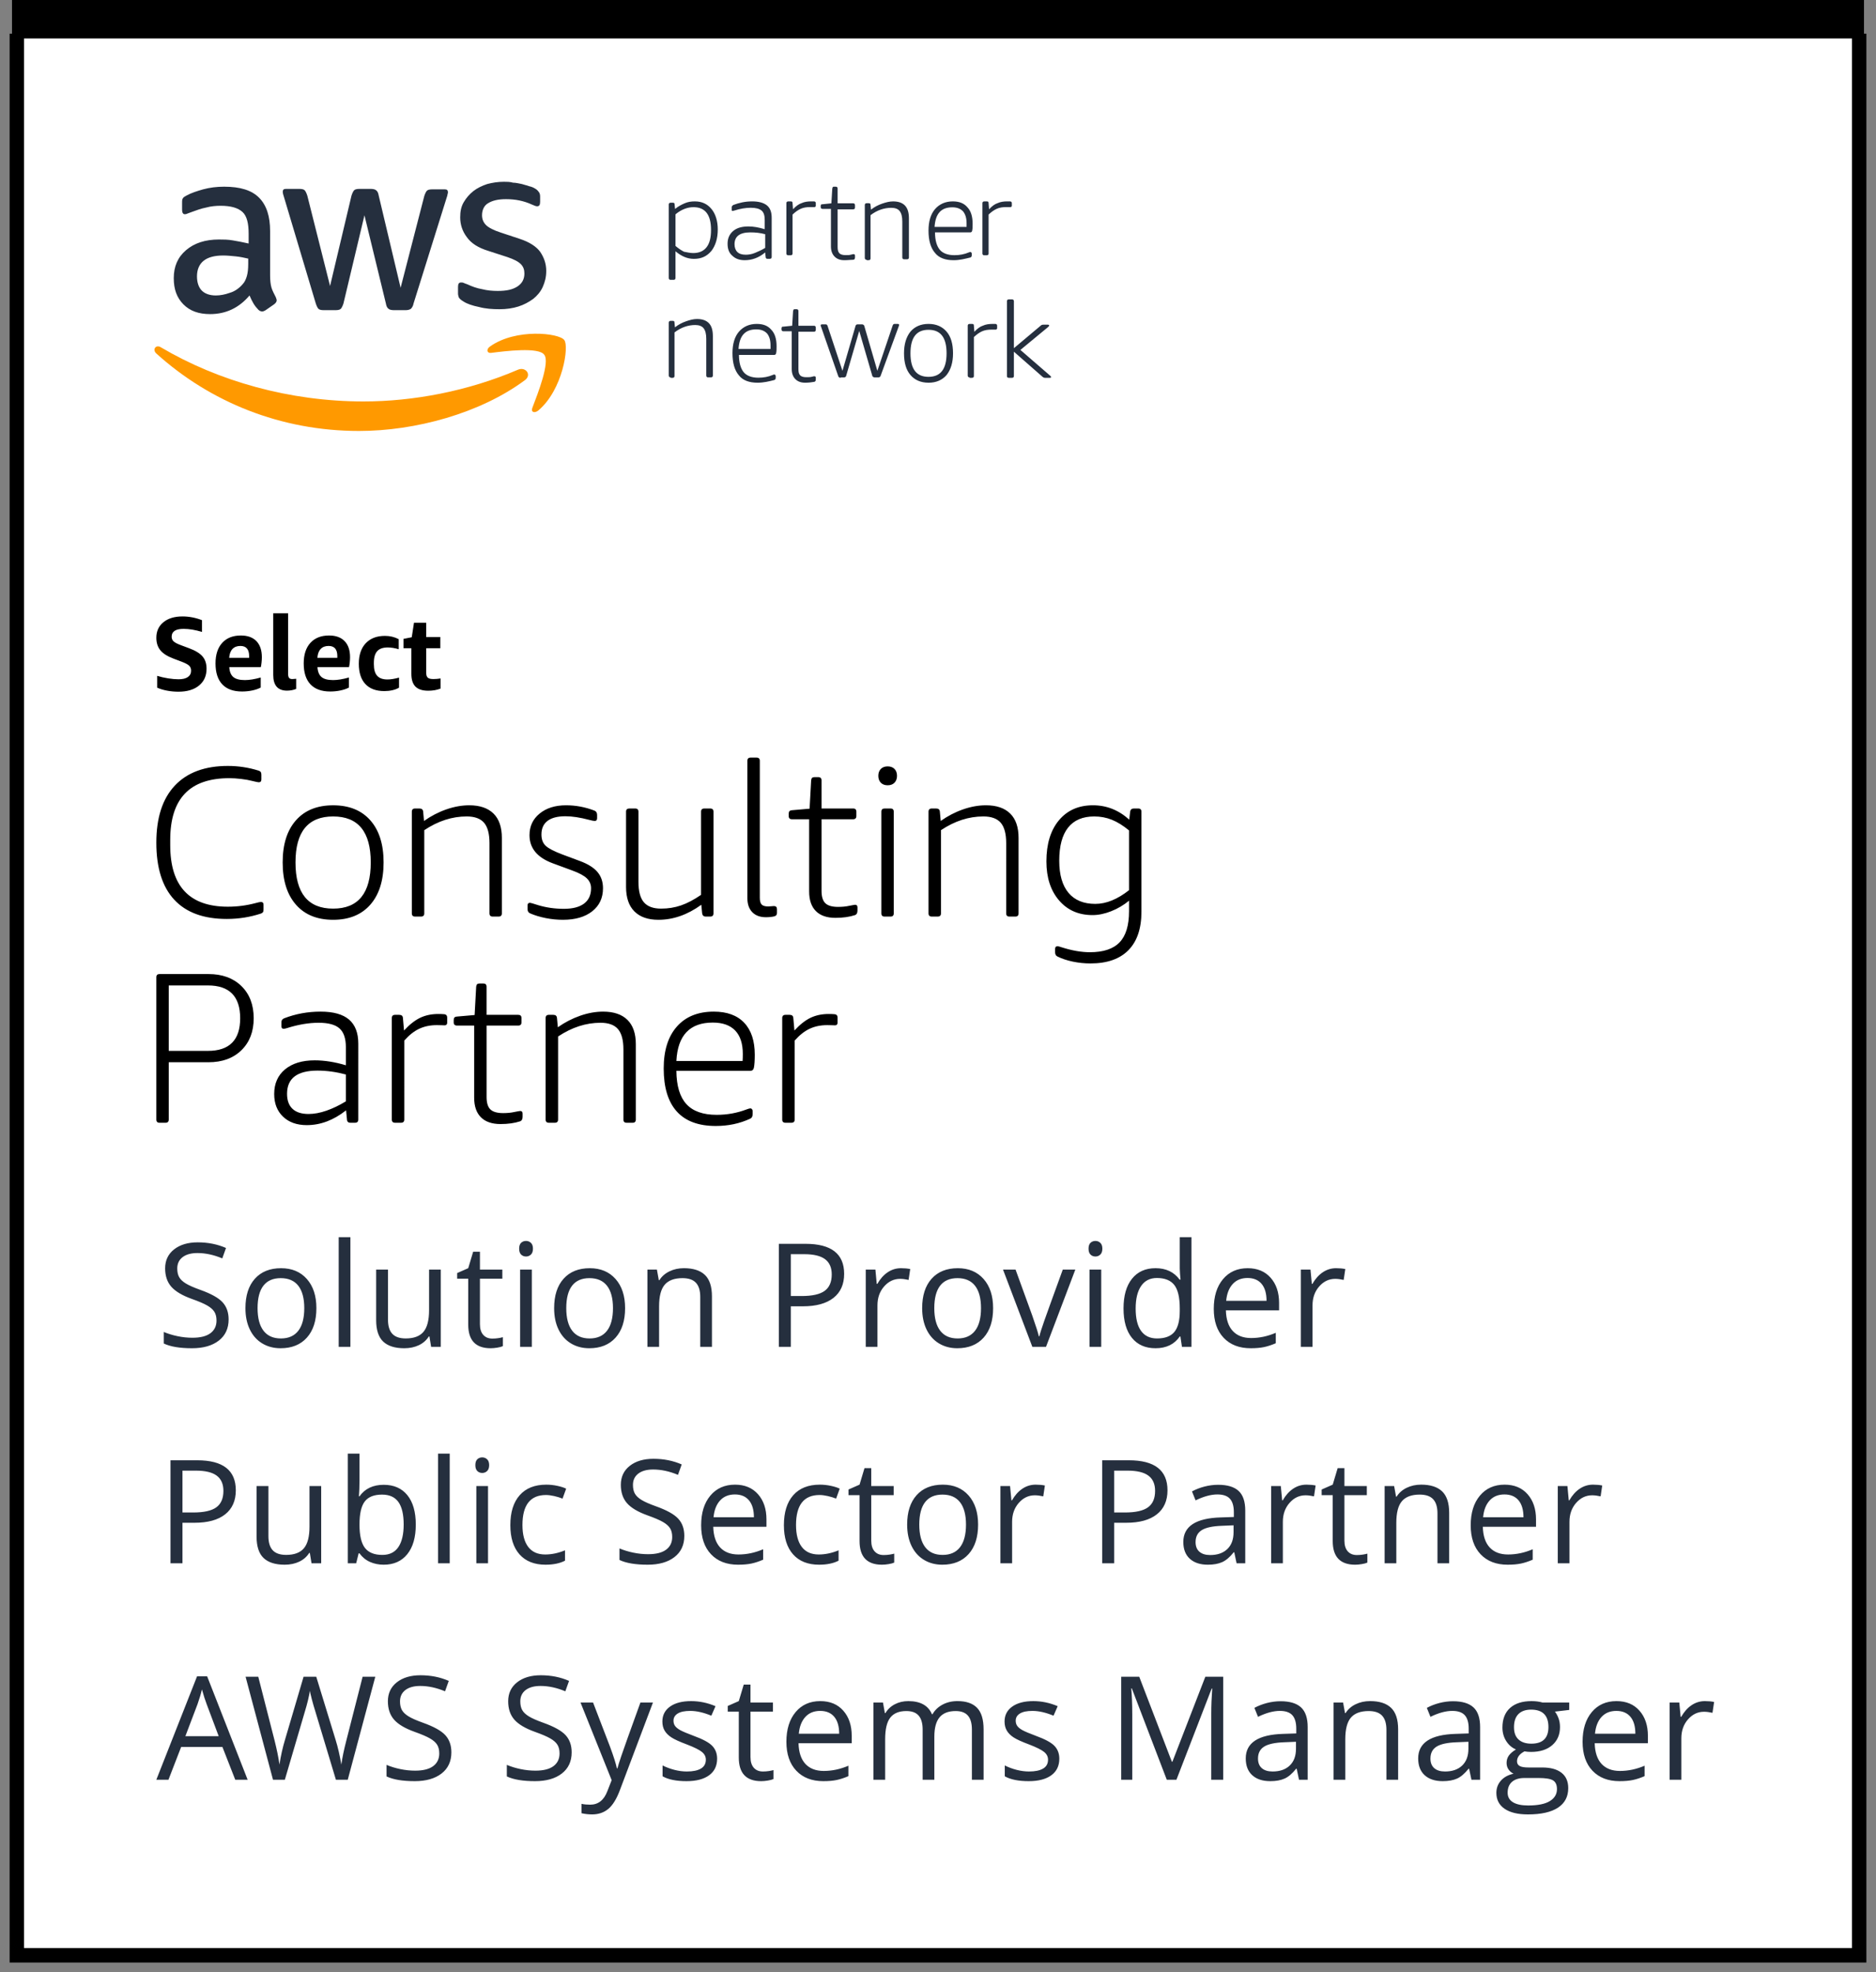 <svg xmlns="http://www.w3.org/2000/svg" width="156" height="164" viewBox="0 0 156 164">
    <rect x="0" y="0" width="156" height="164" fill="#808080" stroke="none"/>
    <g fill="none" fill-rule="evenodd">
        <g>
            <g>
                <g>
                    <path fill="#000" d="M0 4L154 4 154 0 0 0z" transform="translate(-153 -454) translate(154 454)"/>
                    <path fill="#FFF" stroke="#000" stroke-width=".4" d="M0 163L154 163 154 3 0 3z" transform="translate(-153 -454) translate(154 454)"/>
                    <path fill="#252F3E" fill-rule="nonzero" d="M13.008 148l1.055-2.725h3.433L18.563 148h1.03l-3.368-8.602h-.838L12 148h1.008zm4.178-3.621h-2.772l1.008-2.654c.16-.45.283-.862.369-1.237.137.489.27.9.398 1.237l.997 2.654zm5.5 3.621l1.675-5.701c.187-.613.324-1.178.41-1.694.004.079.057.311.158.698.102.386.194.707.276.96L26.933 148h.985l2.29-8.566h-1.054l-1.348 5.279c-.207.797-.347 1.473-.422 2.027-.129-.761-.287-1.445-.474-2.05l-1.612-5.256h-1.054l-1.535 5.209c-.207.683-.364 1.382-.47 2.097-.085-.601-.222-1.273-.41-2.015l-1.353-5.291h-1.055l2.28 8.566h.984zm10.801.117c.938 0 1.68-.21 2.227-.633.547-.422.82-1.01.82-1.763 0-.586-.169-1.063-.506-1.43-.338-.367-.957-.71-1.855-1.031-.535-.192-.933-.366-1.192-.525-.26-.158-.445-.332-.554-.521-.11-.19-.164-.433-.164-.73 0-.402.148-.716.445-.943.297-.227.71-.34 1.237-.34.667 0 1.355.149 2.062.445l.31-.867c-.714-.312-1.497-.468-2.349-.468-.816 0-1.473.195-1.969.585-.496.391-.744.917-.744 1.577 0 .629.171 1.138.513 1.529.342.39.91.728 1.708 1.014.57.203.995.384 1.274.545.28.16.479.335.598.524.119.19.179.433.179.73 0 .449-.168.8-.504 1.051-.336.252-.836.378-1.5.378-.407 0-.817-.043-1.23-.129-.415-.086-.798-.203-1.15-.351v.96c.548.262 1.329.393 2.344.393zm10.004 0c.937 0 1.68-.21 2.226-.633.547-.422.82-1.01.82-1.763 0-.586-.168-1.063-.506-1.43-.338-.367-.956-.71-1.855-1.031-.535-.192-.932-.366-1.192-.525-.26-.158-.445-.332-.554-.521-.11-.19-.164-.433-.164-.73 0-.402.148-.716.445-.943.297-.227.71-.34 1.237-.34.668 0 1.355.149 2.062.445l.31-.867c-.714-.312-1.497-.468-2.349-.468-.816 0-1.473.195-1.969.585-.496.391-.744.917-.744 1.577 0 .629.171 1.138.513 1.529.342.39.911.728 1.708 1.014.57.203.995.384 1.274.545.28.16.479.335.598.524.12.19.179.433.179.73 0 .449-.168.8-.504 1.051-.336.252-.836.378-1.5.378-.406 0-.817-.043-1.23-.129-.415-.086-.798-.203-1.15-.351v.96c.548.262 1.329.393 2.345.393zm4.743 2.766c.532 0 .98-.152 1.345-.454.365-.303.685-.816.958-1.538l2.76-7.313h-1.043c-.899 2.484-1.429 3.968-1.59 4.45-.163.483-.27.824-.32 1.023h-.047c-.074-.371-.266-.975-.574-1.81l-1.407-3.663h-1.043l2.59 6.457-.357.914c-.285.75-.762 1.125-1.43 1.125-.265 0-.506-.023-.72-.07v.78c.289.066.581.099.878.099zm7.855-2.766c.805 0 1.43-.162 1.875-.486.446-.324.668-.785.668-1.383 0-.426-.133-.78-.4-1.06-.269-.282-.783-.561-1.545-.838-.555-.207-.93-.366-1.125-.475-.195-.11-.337-.225-.425-.346-.088-.12-.132-.267-.132-.44 0-.253.118-.452.352-.597.234-.144.582-.217 1.043-.217.523 0 1.107.133 1.752.399l.346-.791c-.66-.281-1.336-.422-2.028-.422-.742 0-1.326.151-1.752.454-.425.303-.638.716-.638 1.24 0 .292.061.544.184.755.123.211.31.4.563.566.252.166.677.36 1.274.583.63.242 1.052.452 1.269.63.217.177.325.391.325.641 0 .332-.137.58-.41.741-.274.162-.664.243-1.172.243-.328 0-.67-.044-1.023-.134-.353-.09-.684-.213-.993-.37v.903c.477.27 1.14.404 1.992.404zm6.209 0c.164 0 .349-.016.554-.05.205-.033.36-.075.466-.126v-.744c-.094.028-.221.054-.381.08-.16.025-.326.037-.498.037-.32 0-.573-.103-.756-.31-.184-.207-.276-.504-.276-.89v-3.78h1.864v-.756h-1.864v-1.488h-.562l-.41 1.37-.92.405v.469h.92v3.82c0 1.309.62 1.963 1.863 1.963zm5.166 0c.433 0 .803-.032 1.11-.096.307-.065.632-.171.976-.32v-.867c-.676.289-1.36.434-2.051.434-.656 0-1.165-.196-1.527-.586-.36-.391-.551-.963-.57-1.717h4.423v-.615c0-.868-.234-1.566-.703-2.095-.469-.53-1.106-.794-1.91-.794-.86 0-1.544.305-2.054.914-.51.61-.765 1.432-.765 2.467 0 1.027.275 1.83.824 2.408.548.578 1.297.867 2.247.867zm1.318-3.943h-3.357c.054-.594.235-1.059.542-1.395.306-.336.717-.504 1.233-.504.508 0 .898.163 1.172.49.273.326.41.796.41 1.409zM72.606 148v-3.37c0-.831.141-1.43.425-1.795.283-.365.73-.548 1.339-.548.464 0 .806.128 1.025.384.219.256.328.64.328 1.151V148h.973v-3.586c0-.723.144-1.258.433-1.605.29-.348.737-.522 1.342-.522.461 0 .8.128 1.02.384.218.256.328.64.328 1.151V148h.972v-4.19c0-.82-.18-1.416-.542-1.79-.36-.373-.905-.56-1.631-.56-.465 0-.88.099-1.243.294-.363.195-.64.46-.832.797h-.047c-.308-.727-.964-1.09-1.968-1.09-.414 0-.788.088-1.122.264-.334.175-.593.42-.777.732h-.047l-.158-.879h-.79V148h.972zm11.939.117c.805 0 1.43-.162 1.875-.486.445-.324.668-.785.668-1.383 0-.426-.134-.78-.401-1.06-.268-.282-.783-.561-1.544-.838-.555-.207-.93-.366-1.125-.475-.196-.11-.337-.225-.425-.346-.088-.12-.132-.267-.132-.44 0-.253.117-.452.352-.597.234-.144.582-.217 1.042-.217.524 0 1.108.133 1.752.399l.346-.791c-.66-.281-1.336-.422-2.027-.422-.742 0-1.326.151-1.752.454-.426.303-.639.716-.639 1.24 0 .292.062.544.185.755.123.211.31.4.562.566.252.166.677.36 1.275.583.629.242 1.051.452 1.268.63.217.177.325.391.325.641 0 .332-.136.58-.41.741-.273.162-.664.243-1.172.243-.328 0-.669-.044-1.022-.134-.354-.09-.685-.213-.993-.37v.903c.476.27 1.14.404 1.992.404zm8.609-.117v-5.45c0-.827-.028-1.542-.083-2.144h.047L96.025 148h.802l2.93-7.582h.047c-.055.742-.082 1.43-.082 2.062V148h.996v-8.566H99.23l-2.737 7.066h-.047l-2.712-7.066h-1.5V148h.92zm11.476.117c.476 0 .874-.071 1.192-.214.318-.142.638-.415.958-.817h.047l.193.914h.721v-4.383c0-.75-.185-1.295-.554-1.635-.369-.34-.936-.51-1.702-.51-.379 0-.757.05-1.134.147-.377.098-.723.233-1.04.404l.3.745c.675-.329 1.28-.493 1.816-.493.476 0 .823.12 1.04.36.216.241.325.613.325 1.117v.398l-1.09.036c-2.074.062-3.111.742-3.111 2.039 0 .605.18 1.072.542 1.4.36.328.86.492 1.497.492zm.193-.803c-.383 0-.68-.091-.894-.275-.212-.184-.319-.451-.319-.803 0-.449.171-.78.513-.993.342-.213.9-.333 1.673-.36l.972-.041v.58c0 .598-.172 1.062-.518 1.394-.346.332-.821.498-1.427.498zm6.045.686v-3.37c0-.835.156-1.435.468-1.798.313-.363.805-.545 1.477-.545.508 0 .88.129 1.119.387.238.258.357.648.357 1.172V148h.973v-4.19c0-.82-.195-1.416-.586-1.79-.39-.373-.972-.56-1.746-.56-.441 0-.842.088-1.201.262-.36.174-.639.419-.838.735h-.047l-.158-.879h-.791V148h.973zm8.1.117c.477 0 .875-.071 1.193-.214.318-.142.638-.415.958-.817h.047l.193.914h.721v-4.383c0-.75-.184-1.295-.554-1.635-.369-.34-.936-.51-1.702-.51-.379 0-.757.05-1.134.147-.377.098-.723.233-1.04.404l.3.745c.675-.329 1.28-.493 1.816-.493.476 0 .823.12 1.04.36.216.241.325.613.325 1.117v.398l-1.09.036c-2.074.062-3.111.742-3.111 2.039 0 .605.18 1.072.542 1.4.361.328.86.492 1.497.492zm.194-.803c-.383 0-.68-.091-.893-.275-.213-.184-.32-.451-.32-.803 0-.449.171-.78.513-.993.342-.213.9-.333 1.673-.36l.972-.041v.58c0 .598-.172 1.062-.518 1.394-.346.332-.821.498-1.427.498zm6.894 3.569c1.094 0 1.926-.187 2.496-.56.57-.373.856-.915.856-1.626 0-.558-.187-.984-.56-1.277-.373-.293-.907-.44-1.602-.44h-1.137c-.352 0-.6-.042-.744-.126-.145-.083-.217-.213-.217-.39 0-.331.207-.607.621-.825.168.03.348.047.54.047.75 0 1.339-.188 1.769-.563.43-.375.644-.877.644-1.506 0-.277-.043-.526-.129-.747-.086-.22-.183-.4-.293-.536l1.19-.14v-.616h-2.22c-.27-.078-.573-.117-.91-.117-.772 0-1.37.19-1.792.571-.422.381-.633.923-.633 1.626 0 .422.105.797.314 1.125.209.328.48.56.811.697-.27.165-.467.334-.592.51-.125.176-.187.381-.187.615 0 .208.056.39.167.545.111.157.249.272.413.346-.453.102-.805.295-1.055.58-.25.285-.375.623-.375 1.014 0 .57.228 1.012.683 1.324.455.313 1.102.469 1.942.469zm.282-5.883c-.454 0-.807-.115-1.061-.346-.254-.23-.38-.57-.38-1.02 0-.484.122-.849.368-1.095s.598-.37 1.055-.37c.96 0 1.441.483 1.441 1.448 0 .922-.474 1.383-1.423 1.383zm-.27 5.139c-.547 0-.967-.09-1.26-.27-.293-.18-.44-.443-.44-.79 0-.395.124-.698.37-.91.246-.21.59-.315 1.031-.315h1.166c.594 0 .998.067 1.213.202.215.134.322.376.322.723 0 .418-.196.75-.589.993-.392.245-.997.367-1.813.367zm7.603-2.022c.434 0 .804-.032 1.11-.096.307-.065.632-.171.976-.32v-.867c-.676.289-1.36.434-2.05.434-.657 0-1.166-.196-1.527-.586-.361-.391-.552-.963-.571-1.717h4.423v-.615c0-.868-.234-1.566-.703-2.095-.468-.53-1.105-.794-1.91-.794-.86 0-1.544.305-2.054.914-.51.61-.764 1.432-.764 2.467 0 1.027.274 1.83.823 2.408.549.578 1.298.867 2.247.867zm1.318-3.943h-3.357c.055-.594.235-1.059.542-1.395.307-.336.718-.504 1.233-.504.508 0 .899.163 1.172.49.274.326.41.796.41 1.409zm3.824 3.826v-3.445c0-.63.185-1.155.554-1.576.37-.422.813-.633 1.333-.633.203 0 .438.029.703.088l.135-.903c-.227-.047-.483-.07-.768-.07-.402 0-.771.113-1.107.34-.336.226-.623.549-.861.967h-.047l-.112-1.19h-.802V148h.972zM14.174 130v-3.37h1.008c1.101 0 1.948-.233 2.54-.7.591-.466.887-1.133.887-2 0-1.664-1.07-2.496-3.21-2.496h-2.221V130h.996zm.896-4.225h-.896v-3.48h1.113c.785 0 1.363.139 1.734.416.372.277.557.7.557 1.266 0 .628-.197 1.085-.592 1.37-.394.286-1.033.428-1.916.428zm7.603 4.342c.454 0 .857-.084 1.21-.252.354-.168.63-.41.83-.726h.052l.14.861h.804v-6.422h-.973v3.375c0 .832-.155 1.432-.466 1.799-.31.367-.802.55-1.474.55-.507 0-.88-.128-1.119-.386-.238-.258-.357-.648-.357-1.172v-4.166h-.984v4.201c0 .817.194 1.41.583 1.782.388.37.973.556 1.754.556zm8.236 0c.836 0 1.49-.292 1.96-.876.471-.584.706-1.403.706-2.458 0-1.054-.233-1.87-.7-2.446-.467-.576-1.122-.864-1.966-.864-.89 0-1.562.32-2.015.96h-.047c.031-.394.047-.84.047-1.335v-2.215h-.973V130h.697l.205-.826h.07c.235.32.525.557.87.712.347.154.728.231 1.146.231zm-.117-.814c-.664 0-1.146-.195-1.447-.583-.3-.389-.451-1.034-.451-1.937 0-.902.146-1.544.44-1.925.292-.38.77-.57 1.435-.57.613 0 1.066.204 1.36.614.292.41.439 1.034.439 1.87 0 .816-.147 1.442-.44 1.877-.293.436-.738.654-1.336.654zm5.605.697v-9.117h-.972V130h.972zm2.705-7.512c.156 0 .291-.053.404-.16.114-.108.17-.271.17-.49 0-.219-.056-.381-.17-.486-.113-.106-.248-.159-.404-.159-.164 0-.3.052-.41.156-.11.103-.164.266-.164.489 0 .219.054.382.164.49.11.107.246.16.41.16zm.48 7.512v-6.422h-.972V130h.972zm4.78.117c.652 0 1.193-.111 1.622-.334v-.861c-.562.23-1.111.346-1.646.346-.625 0-1.097-.211-1.415-.633-.319-.422-.478-1.028-.478-1.817 0-1.664.653-2.496 1.957-2.496.196 0 .42.029.674.085.254.057.488.128.703.214l.3-.826c-.177-.09-.419-.168-.727-.234-.309-.067-.618-.1-.926-.1-.957 0-1.695.293-2.212.879-.518.586-.776 1.416-.776 2.49 0 1.047.254 1.857.764 2.429.51.572 1.23.858 2.16.858zm8.497 0c.937 0 1.68-.21 2.226-.633.547-.422.82-1.01.82-1.763 0-.586-.168-1.063-.506-1.43-.338-.367-.956-.71-1.855-1.031-.535-.192-.932-.366-1.192-.525-.26-.158-.445-.332-.554-.521-.11-.19-.164-.433-.164-.73 0-.402.148-.716.445-.943.297-.227.71-.34 1.237-.34.668 0 1.355.149 2.062.445l.31-.867c-.714-.312-1.497-.468-2.349-.468-.816 0-1.473.195-1.969.585-.496.391-.744.916-.744 1.577 0 .629.171 1.138.513 1.529.342.39.911.728 1.708 1.014.57.203.995.384 1.274.545.28.16.479.335.598.524.12.19.179.433.179.73 0 .449-.168.8-.504 1.051-.336.252-.836.378-1.5.378-.407 0-.817-.043-1.23-.129-.415-.086-.798-.203-1.15-.351v.96c.548.262 1.329.393 2.345.393zm7.515 0c.433 0 .804-.032 1.11-.096.307-.065.632-.171.976-.32v-.867c-.676.289-1.36.434-2.051.434-.656 0-1.165-.196-1.526-.586-.362-.391-.552-.963-.572-1.717h4.424v-.615c0-.868-.234-1.566-.703-2.095-.469-.53-1.105-.794-1.91-.794-.86 0-1.544.305-2.054.914-.51.61-.764 1.432-.764 2.467 0 1.027.274 1.83.823 2.408.549.578 1.298.867 2.247.867zm1.318-3.943h-3.357c.054-.594.235-1.059.542-1.395.306-.336.718-.504 1.233-.504.508 0 .899.163 1.172.49.273.326.41.796.41 1.409zm5.418 3.943c.652 0 1.193-.111 1.623-.334v-.861c-.563.23-1.112.346-1.647.346-.625 0-1.096-.211-1.415-.633-.318-.422-.477-1.028-.477-1.817 0-1.664.652-2.496 1.957-2.496.195 0 .42.029.674.085.254.057.488.128.703.214l.299-.826c-.176-.09-.418-.168-.727-.234-.309-.067-.617-.1-.926-.1-.957 0-1.694.293-2.212.879-.517.586-.776 1.416-.776 2.49 0 1.047.255 1.857.765 2.429.51.572 1.23.858 2.159.858zm5.23 0c.164 0 .348-.016.554-.05.205-.033.36-.075.465-.126v-.744c-.093.028-.22.054-.38.08-.16.025-.327.037-.499.037-.32 0-.572-.103-.755-.31-.184-.207-.276-.504-.276-.89v-3.78h1.864v-.756h-1.864v-1.488h-.562l-.41 1.37-.92.405v.469h.92v3.82c0 1.309.62 1.963 1.863 1.963zm5.019 0c.93 0 1.658-.294 2.186-.882.527-.588.79-1.405.79-2.452 0-1.02-.264-1.828-.793-2.426-.53-.597-1.244-.896-2.142-.896-.93 0-1.656.292-2.18.876-.523.584-.785 1.4-.785 2.446 0 .676.121 1.266.363 1.77.243.504.586.89 1.032 1.16.445.27.955.404 1.529.404zm.023-.814c-.636 0-1.119-.215-1.447-.645-.328-.43-.492-1.054-.492-1.875 0-.828.162-1.451.486-1.869.325-.418.805-.627 1.442-.627.644 0 1.132.212 1.462.636.33.424.495 1.044.495 1.86 0 .824-.165 1.45-.495 1.878-.33.428-.814.642-1.45.642zm5.781.697v-3.445c0-.63.185-1.155.554-1.576.37-.422.813-.633 1.333-.633.203 0 .438.029.703.088l.135-.903c-.227-.047-.483-.07-.768-.07-.402 0-.771.113-1.107.34-.336.226-.623.549-.861.967h-.047l-.112-1.19h-.802V130h.972zm8.486 0v-3.37h1.008c1.101 0 1.948-.233 2.54-.7.591-.466.887-1.133.887-2 0-1.664-1.07-2.496-3.21-2.496h-2.221V130h.996zm.896-4.225h-.896v-3.48h1.113c.785 0 1.363.139 1.734.416.372.277.557.7.557 1.266 0 .628-.197 1.085-.592 1.37-.394.286-1.033.428-1.916.428zm6.894 4.342c.477 0 .874-.071 1.193-.214.318-.142.638-.415.958-.817h.047l.193.914h.72v-4.383c0-.75-.184-1.295-.553-1.635-.37-.34-.936-.51-1.702-.51-.379 0-.757.05-1.134.147-.377.098-.724.233-1.04.404l.299.745c.676-.329 1.281-.493 1.816-.493.477 0 .824.12 1.04.36.217.241.326.613.326 1.117v.398l-1.09.036c-2.075.062-3.112.742-3.112 2.039 0 .605.181 1.072.542 1.4.362.328.86.492 1.497.492zm.194-.803c-.383 0-.68-.091-.894-.275-.213-.184-.32-.451-.32-.803 0-.449.172-.78.514-.993.341-.213.899-.333 1.672-.36l.973-.041v.58c0 .598-.173 1.062-.518 1.394-.346.332-.822.498-1.427.498zm6.044.686v-3.445c0-.63.185-1.155.554-1.576.37-.422.814-.633 1.333-.633.203 0 .438.029.703.088l.135-.903c-.227-.047-.482-.07-.768-.07-.402 0-.771.113-1.107.34-.336.226-.623.549-.861.967h-.047l-.112-1.19h-.802V130h.972zm6.01.117c.164 0 .348-.016.553-.05.206-.033.36-.075.466-.126v-.744c-.094.028-.22.054-.38.08-.16.025-.327.037-.499.037-.32 0-.572-.103-.756-.31-.183-.207-.275-.504-.275-.89v-3.78h1.863v-.756h-1.863v-1.488h-.562l-.41 1.37-.92.405v.469h.92v3.82c0 1.309.62 1.963 1.863 1.963zm3.425-.117v-3.37c0-.835.156-1.435.469-1.798.312-.363.805-.545 1.476-.545.508 0 .881.129 1.12.387.238.258.357.648.357 1.172V130h.973v-4.19c0-.82-.196-1.416-.586-1.79-.39-.373-.973-.56-1.746-.56-.442 0-.842.088-1.202.262-.359.174-.638.419-.837.735h-.047l-.159-.879h-.79V130h.972zm9.256.117c.433 0 .803-.032 1.11-.096.307-.065.632-.171.976-.32v-.867c-.676.289-1.36.434-2.051.434-.657 0-1.165-.196-1.527-.586-.361-.391-.551-.963-.57-1.717h4.423v-.615c0-.868-.234-1.566-.703-2.095-.469-.53-1.106-.794-1.91-.794-.86 0-1.544.305-2.054.914-.51.61-.765 1.432-.765 2.467 0 1.027.275 1.83.824 2.408.548.578 1.297.867 2.247.867zm1.318-3.943h-3.357c.054-.594.235-1.059.542-1.395.306-.336.717-.504 1.233-.504.508 0 .898.163 1.172.49.273.326.41.796.41 1.409zM129.51 130v-3.445c0-.63.184-1.155.553-1.576.37-.422.814-.633 1.333-.633.204 0 .438.029.704.088l.134-.903c-.226-.047-.482-.07-.767-.07-.403 0-.772.113-1.108.34-.336.226-.623.549-.861.967h-.047l-.111-1.19h-.803V130h.973zM14.965 112.117c.937 0 1.68-.21 2.226-.633.547-.421.82-1.01.82-1.763 0-.586-.168-1.063-.506-1.43-.338-.367-.956-.71-1.855-1.031-.535-.192-.932-.366-1.192-.525-.26-.158-.444-.332-.554-.521-.11-.19-.164-.433-.164-.73 0-.402.149-.716.446-.943.296-.227.709-.34 1.236-.34.668 0 1.355.149 2.062.445l.31-.867c-.714-.312-1.497-.468-2.349-.468-.816 0-1.472.195-1.968.585-.497.391-.745.916-.745 1.577 0 .629.171 1.138.513 1.529.342.39.911.728 1.708 1.014.57.203.995.384 1.275.545.279.16.478.335.597.524.12.19.179.433.179.73 0 .449-.168.8-.504 1.051-.336.252-.836.378-1.5.378-.406 0-.816-.043-1.23-.129-.415-.086-.797-.203-1.149-.351v.96c.547.262 1.328.393 2.344.393zm7.369 0c.93 0 1.658-.294 2.185-.882.527-.588.791-1.405.791-2.452 0-1.02-.264-1.828-.794-2.426-.53-.597-1.243-.896-2.141-.896-.93 0-1.657.292-2.18.876-.524.584-.785 1.4-.785 2.446 0 .676.12 1.266.363 1.77.242.504.586.89 1.031 1.16.446.27.955.404 1.53.404zm.023-.814c-.637 0-1.12-.215-1.447-.645-.328-.43-.492-1.054-.492-1.875 0-.828.162-1.451.486-1.869.324-.418.805-.627 1.441-.627.645 0 1.132.212 1.462.636.33.424.495 1.044.495 1.86 0 .824-.165 1.45-.495 1.878-.33.428-.813.642-1.45.642zm5.78.697v-9.117h-.972V112h.973zm4.481.117c.453 0 .856-.084 1.21-.252.353-.168.63-.41.829-.726h.053l.14.861h.803v-6.422h-.973v3.375c0 .832-.155 1.432-.465 1.799-.31.367-.802.55-1.474.55-.508 0-.88-.128-1.12-.386-.237-.258-.357-.648-.357-1.172v-4.166h-.984v4.201c0 .817.194 1.41.583 1.782.389.37.974.556 1.755.556zm7.181 0c.164 0 .349-.016.554-.05.205-.033.36-.075.466-.126v-.744c-.094.028-.221.054-.381.08-.16.025-.326.037-.498.037-.32 0-.572-.103-.756-.31-.184-.207-.275-.504-.275-.89v-3.78h1.863v-.756h-1.863v-1.488h-.563l-.41 1.37-.92.405v.469h.92v3.82c0 1.309.621 1.963 1.863 1.963zm2.945-7.629c.156 0 .291-.053.404-.16.114-.108.17-.271.17-.49 0-.219-.056-.381-.17-.486-.113-.106-.248-.159-.404-.159-.164 0-.3.052-.41.156-.11.103-.164.266-.164.489 0 .219.055.382.164.49.11.107.246.16.41.16zm.48 7.512v-6.422h-.972V112h.973zm4.78.117c.93 0 1.658-.294 2.185-.882.527-.588.791-1.405.791-2.452 0-1.02-.265-1.828-.794-2.426-.53-.597-1.243-.896-2.141-.896-.93 0-1.657.292-2.18.876-.524.584-.785 1.4-.785 2.446 0 .676.12 1.266.363 1.77.242.504.586.89 1.031 1.16.446.27.955.404 1.53.404zm.023-.814c-.637 0-1.12-.215-1.447-.645-.328-.43-.492-1.054-.492-1.875 0-.828.162-1.451.486-1.869.324-.418.805-.627 1.441-.627.645 0 1.132.212 1.462.636.33.424.495 1.044.495 1.86 0 .824-.165 1.45-.495 1.878-.33.428-.813.642-1.45.642zm5.78.697v-3.37c0-.835.157-1.435.47-1.798.312-.363.804-.545 1.476-.545.508 0 .881.129 1.12.387.238.258.357.648.357 1.172V112h.972v-4.19c0-.82-.195-1.416-.586-1.79-.39-.373-.972-.56-1.746-.56-.441 0-.841.088-1.2.262-.36.174-.64.419-.839.735h-.047l-.158-.879h-.79V112h.972zm10.953 0v-3.37h1.008c1.102 0 1.948-.233 2.54-.7.592-.466.888-1.133.888-2 0-1.664-1.07-2.496-3.211-2.496h-2.22V112h.995zm.897-4.225h-.897v-3.48h1.113c.786 0 1.364.139 1.735.416.37.277.556.7.556 1.266 0 .628-.197 1.085-.591 1.37-.395.286-1.034.428-1.916.428zM71.965 112v-3.445c0-.63.184-1.155.554-1.576.369-.422.813-.633 1.333-.633.203 0 .437.029.703.088l.134-.903c-.226-.047-.482-.07-.767-.07-.402 0-.772.113-1.108.34-.335.226-.623.549-.86.967h-.048l-.111-1.19h-.803V112h.973zm6.642.117c.93 0 1.658-.294 2.186-.882.527-.588.79-1.405.79-2.452 0-1.02-.264-1.828-.793-2.426-.53-.597-1.244-.896-2.142-.896-.93 0-1.656.292-2.18.876-.523.584-.785 1.4-.785 2.446 0 .676.121 1.266.363 1.77.243.504.586.89 1.032 1.16.445.27.955.404 1.529.404zm.023-.814c-.636 0-1.119-.215-1.447-.645-.328-.43-.492-1.054-.492-1.875 0-.828.162-1.451.486-1.869.325-.418.805-.627 1.442-.627.644 0 1.132.212 1.462.636.33.424.495 1.044.495 1.86 0 .824-.165 1.45-.495 1.878-.33.428-.814.642-1.45.642zm7.352.697l2.437-6.422h-1.043c-.797 2.188-1.31 3.607-1.538 4.257-.228.65-.364 1.08-.407 1.286h-.047c-.055-.266-.238-.844-.55-1.734l-1.384-3.809h-1.043L84.845 112h1.137zm4.11-7.512c.157 0 .292-.053.405-.16.113-.108.17-.271.17-.49 0-.219-.057-.381-.17-.486-.113-.106-.248-.159-.404-.159-.164 0-.301.052-.41.156-.11.103-.165.266-.165.489 0 .219.055.382.164.49.11.107.247.16.41.16zm.481 7.512v-6.422H89.6V112h.973zm4.515.117c.895 0 1.567-.326 2.016-.978h.053l.129.861h.79v-9.117h-.972v2.613l.023.451.041.463h-.076c-.465-.633-1.133-.95-2.004-.95-.836 0-1.488.294-1.957.88-.469.586-.703 1.408-.703 2.467 0 1.058.234 1.875.7 2.449.467.574 1.12.861 1.96.861zm.123-.814c-.582 0-1.023-.21-1.324-.627-.3-.418-.451-1.037-.451-1.858 0-.808.151-1.434.454-1.878.303-.443.74-.665 1.31-.665.664 0 1.147.195 1.45.583.303.39.454 1.038.454 1.949v.205c0 .804-.15 1.387-.448 1.749-.3.361-.78.542-1.445.542zm7.791.814c.434 0 .804-.032 1.11-.096.307-.065.632-.171.976-.32v-.867c-.676.289-1.36.434-2.05.434-.657 0-1.166-.196-1.527-.586-.362-.391-.552-.963-.572-1.717h4.424v-.615c0-.868-.234-1.566-.703-2.095-.469-.53-1.105-.794-1.91-.794-.86 0-1.544.305-2.054.914-.51.61-.764 1.432-.764 2.467 0 1.027.274 1.83.823 2.408.549.578 1.298.867 2.247.867zm1.318-3.943h-3.357c.055-.594.235-1.059.542-1.395.307-.336.718-.504 1.233-.504.508 0 .899.163 1.172.49.274.326.41.796.41 1.409zm3.824 3.826v-3.445c0-.63.185-1.155.554-1.576.369-.422.813-.633 1.333-.633.203 0 .437.029.703.088l.135-.903c-.227-.047-.483-.07-.768-.07-.402 0-.771.113-1.107.34-.336.226-.623.549-.862.967h-.046l-.112-1.19h-.803V112h.973z" transform="translate(-153 -454) translate(154 454)"/>
                    <path fill="#252F3E" d="M37.559 25.083c.29.186.726.334 1.271.445.545.148 1.126.185 1.707.185.58 0 1.09-.074 1.561-.222.473-.148.872-.37 1.235-.63.327-.26.618-.593.8-1 .18-.408.29-.815.29-1.334 0-.593-.182-1.112-.509-1.593-.327-.445-.908-.815-1.707-1.075l-1.561-.518c-.581-.186-1.017-.408-1.235-.63-.218-.222-.327-.482-.327-.815 0-.445.182-.815.509-1 .363-.223.835-.334 1.489-.334.799 0 1.489.148 2.142.445.182.074.327.148.436.148.182 0 .254-.111.254-.37v-.445c0-.149-.036-.297-.109-.37-.072-.112-.181-.223-.327-.297-.109-.074-.29-.148-.472-.186-.181-.074-.4-.11-.617-.185-.218-.037-.472-.11-.726-.11-.255-.075-.509-.075-.763-.075-.508 0-.944.074-1.38.185-.436.148-.835.334-1.162.593-.327.26-.581.556-.8.926-.217.37-.29.778-.29 1.26 0 .593.182 1.149.545 1.63.363.519.944.89 1.78 1.149l1.598.518c.544.186.907.37 1.125.593.218.222.29.482.29.778 0 .445-.18.815-.58 1.075-.4.259-.908.37-1.634.37-.436 0-.872-.037-1.308-.148-.436-.074-.835-.222-1.235-.408-.109-.037-.217-.074-.29-.11-.073-.038-.145-.038-.218-.038-.182 0-.254.111-.254.37v.556c0 .112.036.223.072.334.11.148.218.222.4.333M18.366 19.992c-.401-.074-.802-.074-1.166-.074-1.129 0-2.04.295-2.731.886-.692.59-1.02 1.366-1.02 2.326 0 .923.255 1.625.801 2.179.547.553 1.275.812 2.222.812 1.31 0 2.404-.517 3.278-1.55.109.258.218.48.327.664.11.184.255.369.4.517.11.11.22.147.329.147.073 0 .182-.037.291-.11l.692-.48c.146-.111.219-.222.219-.333 0-.074-.037-.147-.073-.258-.146-.296-.292-.554-.364-.812-.073-.259-.11-.591-.11-.997v-3.692c0-1.219-.291-2.142-.91-2.77-.62-.627-1.566-.922-2.914-.922-.619 0-1.202.073-1.748.221-.51.148-.983.295-1.384.517-.145.074-.255.148-.291.221-.073.074-.073.222-.073.407v.553c0 .222.073.37.219.37.036 0 .109 0 .182-.037.072-.037.218-.074.4-.148.4-.148.801-.295 1.202-.37.4-.11.801-.147 1.202-.147.874 0 1.457.185 1.82.517.365.332.51.96.51 1.81v.811c-.473-.11-.873-.184-1.31-.258zm1.274 1.994c0 .369-.036.701-.109.96-.073.258-.182.516-.364.701-.291.332-.656.59-1.056.702-.4.147-.802.221-1.166.221-.51 0-.91-.148-1.165-.406s-.4-.665-.4-1.182c0-.553.181-.996.546-1.292.364-.295.91-.443 1.638-.443.328 0 .692.037 1.057.074.364.037.692.11 1.02.185v.48z" transform="translate(-153 -454) translate(154 454)"/>
                    <g>
                        <path fill="#252F3E" d="M13.44 9.71c.074.223.148.371.223.446.074.074.222.112.445.112h.966c.222 0 .37-.038.445-.112.074-.075.149-.223.223-.447l1.745-7.33 1.782 7.33c.037.224.111.372.223.447.074.074.26.112.445.112h.965c.186 0 .335-.038.446-.112.074-.075.186-.223.223-.447L24.318.928c.037-.112.074-.224.074-.26 0-.075.038-.112.038-.187 0-.186-.075-.26-.26-.26h-1.04c-.223 0-.371.037-.445.111-.075.075-.149.224-.223.447l-1.968 7.628-1.82-7.665c-.036-.224-.11-.373-.222-.447-.074-.074-.26-.112-.445-.112h-.929c-.222 0-.37.038-.445.112-.074.074-.149.223-.223.447l-1.782 7.516L12.735.742c-.075-.224-.149-.373-.223-.447-.074-.074-.223-.112-.446-.112h-1.114c-.185 0-.26.075-.26.26 0 .075.038.224.112.447l2.636 8.82" transform="translate(-153 -454) translate(154 454) translate(11.819 15.525)"/>
                        <path fill="#F90" d="M30.258 15.217c-4.158 1.786-8.724 2.642-12.845 2.642-6.126 0-12.067-1.675-16.856-4.503-.408-.26-.743.186-.371.521 4.455 4.019 10.32 6.437 16.855 6.437 4.641 0 10.062-1.45 13.812-4.242.556-.446.037-1.116-.595-.855" transform="translate(-153 -454) translate(154 454) translate(11.819 15.525)"/>
                    </g>
                    <path fill="#F90" d="M39.753 28.81c-.34.23-.265.575.075.536 1.211-.153 3.974-.498 4.428.153.492.613-.53 3.219-.984 4.406-.151.345.151.498.492.23 2.043-1.724 2.573-5.363 2.157-5.861-.416-.575-4.011-.997-6.168.536" transform="translate(-153 -454) translate(154 454)"/>
                    <path fill="#252F3E" d="M54.76 23.268c-.074 0-.149-.037-.149-.148v-6.113c0-.075.038-.149.15-.149h.187c.112 0 .15.037.15.149l.037.37c.262-.222.56-.37.822-.482.262-.11.524-.148.823-.148.598 0 1.047.222 1.383.63.337.408.524 1 .524 1.704 0 .741-.187 1.334-.524 1.779-.374.444-.822.667-1.458.667-.56 0-1.047-.223-1.533-.63v2.223c0 .074-.037.148-.15.148h-.261zm1.87-2.223c.486 0 .86-.148 1.122-.482.262-.333.374-.815.374-1.445 0-1.26-.486-1.89-1.458-1.89-.486 0-1.01.186-1.496.594v2.63c.262.222.486.37.71.482.225.037.487.11.748.11zM60.93 21.638c-.424 0-.772-.114-1.042-.38-.27-.227-.386-.568-.386-.985 0-.455.154-.796.463-1.062.31-.265.734-.379 1.274-.379.425 0 .85.076 1.352.228v-.758c0-.38-.078-.645-.27-.797-.194-.151-.464-.227-.889-.227-.424 0-.888.076-1.351.227-.039 0-.116.038-.154.038-.078 0-.078-.038-.078-.113v-.19c0-.038 0-.076.039-.114l.077-.076c.502-.19 1.004-.303 1.583-.303.54 0 .965.114 1.236.341.27.228.386.569.386 1.024v3.26c0 .076-.039.152-.155.152h-.193c-.077 0-.154-.038-.154-.152l-.039-.379c-.54.455-1.12.645-1.699.645zm.078-.455c.231 0 .502-.038.772-.152.27-.114.54-.227.85-.417v-1.137c-.425-.114-.812-.152-1.236-.152-.888 0-1.313.341-1.313.986 0 .265.077.493.232.644.154.152.386.228.695.228zM64.55 21.23c-.079 0-.158-.036-.158-.146v-4.191c0-.073.04-.146.158-.146h.197c.119 0 .158.037.158.146l.04.51c.236-.255.473-.437.71-.51.236-.11.512-.146.788-.146h.237c.079 0 .158.037.158.146v.219c0 .036 0 .036-.04.073 0 .036-.04.036-.079.036h-.355c-.276 0-.552.036-.788.146-.237.11-.434.255-.67.474v3.243c0 .073-.04.146-.159.146h-.197M69.209 21.638c-.37 0-.63-.116-.815-.308-.185-.192-.297-.461-.297-.846V17.37h-.704c-.074 0-.148-.038-.148-.154v-.077c0-.038 0-.077.037-.115 0-.038.037-.038.111-.038l.741-.077.075-1.23c0-.04.037-.078.037-.116.037-.038.037-.038.11-.038h.149c.074 0 .148.038.148.153v1.23h1.297c.074 0 .148.04.148.154v.193c0 .077-.037.153-.148.153h-1.297v3.115c0 .269.037.423.148.538.112.115.297.154.52.154.184 0 .333 0 .444-.039.074 0 .11-.038.148-.038h.074c.074 0 .111.038.111.115v.154c0 .115-.037.154-.111.192-.222 0-.482.039-.778.039M71.06 21.6c-.073 0-.147-.039-.147-.153v-4.394c0-.077.037-.153.147-.153h.183c.11 0 .147.038.147.153l.037.382c.293-.23.587-.382.917-.497.33-.114.623-.19.917-.19.44 0 .77.114.99.343.22.23.33.573.33 1.07v3.247c0 .077-.037.153-.147.153h-.256c-.074 0-.147-.038-.147-.153v-2.98c0-.42-.073-.687-.22-.878-.147-.192-.404-.268-.697-.268-.587 0-1.174.191-1.724.611v3.592c0 .076-.037.153-.147.153h-.183M78.297 21.638c-.683 0-1.223-.19-1.546-.607-.36-.417-.54-1.023-.54-1.858 0-.758.18-1.364.54-1.781.36-.417.863-.645 1.474-.645.54 0 .935.152 1.223.493.287.303.431.758.431 1.365 0 .227 0 .417-.036.568 0 .076-.072.152-.144.152h-2.948c0 .645.144 1.137.395 1.44.252.304.684.456 1.223.456.431 0 .827-.076 1.187-.228.072-.038.143-.038.143-.038.036 0 .036 0 .072.038 0 .038.036.038.036.076v.152c0 .113-.036.151-.108.19-.467.113-.899.227-1.402.227zm1.079-2.768v-.303c0-.455-.108-.758-.288-.986-.216-.227-.503-.341-.899-.341-.935 0-1.402.53-1.474 1.63h2.66zM80.852 21.23c-.079 0-.158-.036-.158-.146v-4.191c0-.073.04-.146.158-.146h.197c.119 0 .158.037.158.146l.04.51c.236-.255.473-.437.71-.51.236-.11.512-.146.788-.146h.237c.079 0 .158.037.158.146v.219c0 .036 0 .036-.04.073 0 .036-.04.036-.079.036h-.355c-.276 0-.552.036-.788.146-.237.11-.434.255-.67.474v3.243c0 .073-.04.146-.159.146h-.197M54.758 31.38c-.073 0-.147-.038-.147-.154v-4.39c0-.077.037-.154.147-.154h.183c.11 0 .147.039.147.154l.037.385c.293-.23.587-.385.917-.5.33-.116.623-.193.917-.193.44 0 .77.116.99.347.22.23.33.578.33 1.078v3.273c0 .077-.036.154-.146.154h-.257c-.074 0-.147-.038-.147-.154v-3.042c0-.423-.073-.693-.22-.886-.147-.192-.403-.27-.697-.27-.587 0-1.174.193-1.724.617v3.62c0 .077-.037.154-.147.154h-.183M61.995 31.826c-.683 0-1.223-.19-1.546-.606-.36-.417-.54-1.024-.54-1.858 0-.758.18-1.365.54-1.782.36-.417.863-.644 1.474-.644.54 0 .935.151 1.223.493.288.303.431.758.431 1.365 0 .227 0 .417-.036.568 0 .076-.072.152-.143.152h-2.95c0 .644.145 1.137.396 1.44.252.304.684.455 1.223.455.432 0 .827-.075 1.187-.227.072-.038.144-.038.144-.038.036 0 .036 0 .071.038 0 .038.036.038.036.076v.151c0 .114-.036.152-.107.19-.432.114-.9.227-1.403.227zm1.079-2.805v-.303c0-.455-.108-.759-.288-.986-.216-.227-.503-.341-.899-.341-.935 0-1.402.53-1.474 1.63h2.66zM65.949 31.826c-.371 0-.63-.114-.816-.305-.185-.191-.296-.459-.296-.84v-3.134h-.704c-.074 0-.148-.038-.148-.153v-.076c0-.038 0-.076.037-.115 0-.038.037-.038.111-.038l.741-.076.074-1.223c0-.038.037-.076.037-.115.037-.038.037-.038.111-.038h.149c.074 0 .148.038.148.153v1.223h1.297c.074 0 .148.038.148.153v.19c0 .077-.037.153-.148.153h-1.297v3.095c0 .268.037.42.148.535.111.115.296.153.519.153.185 0 .333 0 .444-.038.074 0 .111-.038.148-.038h.075c.074 0 .11.038.11.114v.153c0 .115-.036.153-.11.191-.223.038-.482.076-.778.076M68.904 31.419c-.076 0-.151-.037-.189-.11l-1.432-4.118c-.038-.073-.038-.11-.038-.146 0-.036.038-.073.113-.073h.302c.075 0 .113.037.15.11l1.245 3.754 1.093-3.754c.037-.073.075-.11.188-.11h.34c.075 0 .15.037.188.11l1.093 3.754 1.281-3.79c.038-.074.076-.11.151-.11h.264c.075 0 .113.036.113.073 0 .036 0 .073-.038.146l-1.507 4.118c-.038.073-.076.11-.189.11h-.301c-.076 0-.151-.037-.189-.11L70.45 27.52l-1.093 3.754c-.038.073-.075.11-.188.11h-.264M76.211 31.826c-.643 0-1.144-.225-1.501-.64-.358-.413-.536-1.015-.536-1.805 0-.752.178-1.354.536-1.806.357-.413.858-.64 1.501-.64.644 0 1.144.227 1.502.64.357.414.536 1.016.536 1.806 0 .753-.179 1.354-.536 1.806-.358.414-.858.64-1.502.64zm0-.489c1.001 0 1.502-.64 1.502-1.956 0-1.317-.5-1.956-1.502-1.956-1 0-1.501.64-1.501 1.956 0 1.317.5 1.956 1.501 1.956zM79.63 31.382c-.08 0-.158-.036-.158-.145v-4.155c0-.073.04-.146.157-.146h.198c.118 0 .157.036.157.146l.04.51c.236-.255.473-.437.71-.51.236-.11.513-.146.789-.146h.236c.08 0 .158.036.158.146v.218c0 .037 0 .037-.04.073-.039.037-.039.037-.078.037h-.355c-.276 0-.552.036-.79.145-.236.11-.433.256-.67.474v3.244c0 .073-.039.146-.157.146h-.198M82.887 31.419c-.078 0-.155-.036-.155-.145v-6.231c0-.072.039-.145.155-.145h.27c.077 0 .154.036.154.145v3.912l2.24-1.883c.077-.073.154-.073.231-.073h.348c.077 0 .116.036.116.073 0 .036-.039.072-.116.145L83.852 29.1l2.47 2.138c.04.036.078.072.078.108 0 .073-.039.073-.116.073h-.386c-.077 0-.154-.036-.193-.073l-2.394-2.1v2.028c0 .072-.038.145-.154.145h-.27" transform="translate(-153 -454) translate(154 454)"/>
                    <path fill="#000" d="M13.414 54.763c-.501-.188-.862-.419-1.083-.692-.22-.273-.331-.618-.331-1.036 0-.54.196-.972.59-1.293.392-.32.92-.481 1.58-.481.552 0 1.094.104 1.626.311v.98c-.549-.171-1.057-.257-1.526-.257-.664 0-.996.217-.996.652 0 .162.057.295.171.397.115.102.33.21.647.326l.63.235c.523.194.896.421 1.12.683.223.262.334.602.334 1.02 0 .591-.208 1.058-.626 1.4-.418.342-.99.513-1.718.513-.317 0-.633-.03-.95-.09-.315-.06-.586-.143-.812-.247v-.983c.281.087.583.156.906.208.322.052.613.077.873.077.333 0 .59-.061.77-.184.181-.124.271-.3.271-.53 0-.177-.055-.317-.165-.42-.11-.104-.332-.22-.666-.345l-.645-.244zm4.653.714c.022.382.134.656.337.825.202.168.521.252.957.252.378 0 .817-.072 1.319-.215v.837c-.196.104-.43.184-.705.242-.274.057-.557.086-.85.086-.72 0-1.267-.198-1.642-.595-.374-.397-.562-.976-.562-1.739 0-.734.186-1.305.559-1.713.372-.407.888-.611 1.55-.611.56 0 .99.156 1.292.468.302.313.453.76.453 1.34 0 .126-.008.27-.025.43-.016.162-.037.293-.062.393h-2.621zm.922-1.761c-.279 0-.498.084-.658.252-.16.168-.25.414-.273.736h1.659v-.147c0-.56-.243-.841-.728-.841zm4.64 3.573c-.238.096-.492.144-.762.144-.763 0-1.145-.434-1.145-1.3V51h1.236v5.033c0 .16.027.272.081.338.054.066.143.099.267.099.08 0 .187-.009.322-.025v.844zm1.771-1.812c.023.382.135.656.338.825.202.168.521.252.957.252.377 0 .817-.072 1.319-.215v.837c-.196.104-.43.184-.705.242-.274.057-.558.086-.85.086-.72 0-1.267-.198-1.642-.595-.374-.397-.562-.976-.562-1.739 0-.734.186-1.305.558-1.713.373-.407.89-.611 1.551-.611.56 0 .99.156 1.292.468.302.313.453.76.453 1.34 0 .126-.008.27-.025.43-.016.162-.037.293-.062.393H25.4zm.923-1.761c-.279 0-.498.084-.658.252-.16.168-.25.414-.273.736h1.658v-.147c0-.56-.242-.841-.727-.841zm5.859 3.468c-.152.093-.335.164-.55.213-.215.049-.438.073-.67.073-.69 0-1.216-.195-1.58-.586-.363-.391-.545-.954-.545-1.688 0-.729.192-1.297.577-1.705.384-.408.917-.612 1.598-.612.413 0 .795.091 1.145.274v.836c-.333-.098-.638-.147-.914-.147-.397 0-.688.102-.874.307-.186.205-.28.527-.28.967v.122c0 .437.092.757.276.96.183.204.468.305.853.305.276 0 .597-.052.964-.155v.836zm3.456.076c-.306.12-.648.18-1.026.18-.48 0-.834-.113-1.063-.342-.228-.228-.343-.584-.343-1.065v-2.128h-.653v-.778l.686-.134.187-1.207h1.017v1.186h1.17v.933h-1.17v2.064c0 .185.045.315.136.39.091.074.244.11.459.11.174 0 .374-.016.6-.05v.841zM17.859 76.418c-1.928 0-3.387-.536-4.376-1.608C12.494 73.74 12 72.16 12 70.074c0-2.072.512-3.653 1.537-4.744 1.025-1.09 2.496-1.636 4.413-1.636.878 0 1.734.131 2.568.394.072.025.126.061.162.109.036.048.054.125.054.232v.39c0 .156-.072.234-.216.234-.06 0-.235-.035-.523-.107-.266-.07-.58-.128-.942-.17-.361-.043-.687-.064-.978-.064-1.651 0-2.884.427-3.698 1.28-.815.852-1.222 2.135-1.222 3.848v.448c0 3.408 1.598 5.112 4.795 5.112.784 0 1.556-.102 2.315-.304.216-.06.36-.09.432-.09.144 0 .216.077.216.233v.39c0 .11-.018.188-.054.235-.036.046-.09.082-.162.106-.903.298-1.85.448-2.838.448zm8.843.07c-1.327 0-2.358-.42-3.094-1.259-.735-.839-1.103-2.01-1.103-3.512 0-1.5.368-2.667 1.103-3.5.736-.834 1.767-1.25 3.094-1.25s2.358.416 3.093 1.25c.736.833 1.103 2 1.103 3.5 0 1.502-.367 2.673-1.103 3.512-.735.839-1.766 1.259-3.093 1.259zm0-.928c2.086 0 3.128-1.281 3.128-3.843 0-2.549-1.042-3.823-3.128-3.823-2.086 0-3.13 1.274-3.13 3.823 0 2.562 1.044 3.843 3.13 3.843zm6.818.66c-.183 0-.274-.088-.274-.266V67.5c0-.178.091-.267.274-.267h.362c.19 0 .293.089.307.267l.07.768c.59-.416 1.211-.737 1.862-.963.651-.226 1.284-.339 1.9-.339.88 0 1.552.23 2.017.688.464.458.695 1.134.695 2.026v6.274c0 .178-.09.267-.27.267h-.49c-.18 0-.27-.09-.27-.267V70.11c0-.774-.15-1.337-.45-1.69-.301-.35-.784-.527-1.449-.527-1.205 0-2.38.38-3.523 1.142v6.918c0 .178-.092.267-.275.267h-.486zm12.295.268c-.482 0-.961-.048-1.438-.142-.476-.095-.907-.225-1.292-.392-.144-.06-.216-.18-.216-.357v-.304c0-.145.067-.218.2-.218.022 0 .078.013.17.037.091.025.263.078.515.16.676.203 1.388.304 2.136.304.734 0 1.294-.146 1.68-.437.387-.292.58-.717.58-1.275 0-.323-.118-.597-.353-.823-.235-.226-.63-.44-1.184-.643l-1.646-.607c-1.29-.477-1.936-1.257-1.936-2.34 0-.74.28-1.339.842-1.797.56-.458 1.292-.688 2.196-.688.808 0 1.598.148 2.368.444.144.06.216.18.216.361v.267c0 .153-.065.23-.195.23-.086 0-.237-.029-.453-.086-.76-.203-1.423-.304-1.99-.304-.651 0-1.146.128-1.484.384-.338.256-.507.634-.507 1.135 0 .405.118.718.353.938.236.22.697.46 1.384.72l1.446.539c.676.249 1.168.555 1.475.92.308.363.461.814.461 1.35 0 .807-.298 1.446-.895 1.917-.597.471-1.408.707-2.433.707zm7.937 0c-.867 0-1.532-.232-1.996-.696-.464-.464-.696-1.144-.696-2.039V67.5c0-.178.09-.267.27-.267h.49c.18 0 .27.089.27.267v5.826c0 .786.151 1.354.453 1.706.302.352.779.528 1.43.528.59 0 1.144-.09 1.662-.27.517-.178 1.072-.47 1.662-.876V67.5c0-.178.091-.267.274-.267h.486c.183 0 .274.089.274.267v8.454c0 .178-.091.267-.274.267h-.361c-.18 0-.283-.09-.308-.267l-.07-.715c-1.147.832-2.336 1.249-3.566 1.249zm8.934-.214c-.482 0-.859-.14-1.13-.419-.272-.279-.407-.67-.407-1.17V63.267c0-.178.091-.267.274-.267h.486c.183 0 .274.09.274.267v11.398c0 .262.051.447.154.554.102.107.285.16.548.16.072 0 .154-.006.246-.017.091-.01.166-.016.224-.016.169 0 .253.084.253.25v.337c0 .145-.077.236-.232.271-.194.047-.424.07-.69.07zm5.788.053c-.712 0-1.255-.187-1.629-.562-.374-.375-.56-.92-.56-1.634v-6.003h-1.426c-.183 0-.274-.09-.274-.27v-.177c0-.096.018-.168.054-.216.036-.048.11-.077.22-.088l1.463-.128.129-2.356c.01-.096.037-.164.078-.206.042-.04.106-.061.192-.061h.324c.18 0 .27.09.27.267v2.34h2.626c.18 0 .27.089.27.267v.357c0 .18-.09.271-.27.271h-2.626v5.95c0 .487.106.831.318 1.034.212.203.564.304 1.057.304.35 0 .657-.03.923-.09.133-.022.239-.042.318-.06.078-.018.136-.027.172-.027.133 0 .2.071.2.214v.267c0 .202-.067.328-.2.377-.471.154-1.014.23-1.629.23zm4.086-.106c-.18 0-.27-.09-.27-.267V67.5c0-.178.09-.267.27-.267h.49c.18 0 .27.089.27.267v8.454c0 .178-.09.267-.27.267h-.49zm.254-10.918c-.241 0-.43-.071-.57-.215-.138-.144-.207-.335-.207-.573 0-.238.07-.428.208-.57.138-.143.328-.214.569-.214.24 0 .43.071.57.213.138.143.207.333.207.571 0 .238-.07.43-.208.573-.138.144-.328.215-.57.215zm3.672 10.918c-.183 0-.274-.09-.274-.267V67.5c0-.178.091-.267.274-.267h.362c.191 0 .293.089.307.267l.071.768c.59-.416 1.21-.737 1.862-.963.65-.226 1.283-.339 1.898-.339.881 0 1.554.23 2.018.688.464.458.696 1.134.696 2.026v6.274c0 .178-.09.267-.27.267h-.49c-.18 0-.27-.09-.27-.267V70.11c0-.774-.151-1.337-.452-1.69-.3-.35-.783-.527-1.448-.527-1.205 0-2.38.38-3.523 1.142v6.918c0 .178-.092.267-.274.267h-.487zm13.201 3.896c-.507 0-1.001-.05-1.483-.152-.482-.101-.905-.242-1.268-.423-.133-.057-.2-.182-.2-.373v-.25c0-.154.067-.23.2-.23.036 0 .076.005.119.016.043.01.118.034.226.07.856.273 1.64.41 2.352.41 1.12 0 1.941-.274 2.466-.821.525-.548.787-1.411.787-2.59v-.875c-.445.37-.94.661-1.483.876-.543.215-1.06.322-1.554.322-1.158 0-2.086-.408-2.786-1.225-.7-.817-1.049-1.898-1.049-3.242 0-1.442.347-2.58 1.04-3.414.695-.833 1.638-1.25 2.833-1.25 1.132 0 2.138.399 3.016 1.195l.075-.66c.025-.179.127-.268.307-.268h.362c.18 0 .27.089.27.267v8.31c0 1.404-.361 2.473-1.084 3.207-.724.733-1.772 1.1-3.146 1.1zm.399-4.952c.903 0 1.836-.38 2.8-1.14v-4.969c-.493-.405-.968-.7-1.427-.885-.458-.184-.946-.277-1.465-.277-.964 0-1.69.31-2.179.93-.489.62-.733 1.536-.733 2.749 0 1.169.256 2.06.769 2.673.512.613 1.257.92 2.235.92zM12.27 93.367c-.18 0-.27-.089-.27-.266V81.267c0-.178.09-.267.27-.267h4.06c1.148 0 2.063.333 2.745.999.68.665 1.021 1.558 1.021 2.68 0 1.104-.34 1.99-1.021 2.656-.682.667-1.597 1-2.746 1h-3.297v4.766c0 .177-.09.266-.27.266h-.491zm4.022-5.978c1.787 0 2.68-.904 2.68-2.71 0-1.821-.893-2.732-2.68-2.732h-3.26v5.442h3.26zm8.226 6.175c-.832 0-1.494-.235-1.983-.705-.49-.47-.735-1.098-.735-1.882 0-.87.302-1.554.905-2.053.604-.499 1.426-.748 2.467-.748.807 0 1.67.137 2.589.41v-1.5c0-.725-.175-1.245-.525-1.561-.35-.316-.93-.474-1.74-.474-.821 0-1.702.15-2.643.447-.11.036-.202.054-.275.054-.119 0-.179-.078-.179-.234v-.283c0-.096.018-.17.054-.224.037-.053.096-.097.18-.133.954-.369 1.963-.553 3.026-.553 1.063 0 1.85.22 2.364.66.513.44.77 1.106.77 1.997V93.1c0 .177-.09.266-.27.266h-.383c-.18 0-.277-.089-.287-.266l-.075-.767c-1.038.82-2.125 1.23-3.26 1.23zm.146-.927c.458 0 .953-.092 1.484-.276.531-.185 1.069-.444 1.613-.777v-2.231c-.81-.216-1.596-.324-2.356-.324-1.69 0-2.535.642-2.535 1.927 0 .55.15.967.454 1.253.302.285.749.428 1.34.428zm7.192.73c-.183 0-.275-.089-.275-.266v-8.443c0-.178.092-.267.275-.267h.341c.195 0 .297.089.309.267l.091 1.037c.46-.5.911-.854 1.351-1.062.44-.208.937-.312 1.492-.312.195 0 .353.006.475.017.18.01.27.106.27.287v.443c0 .049-.018.094-.054.135-.036.041-.084.062-.146.062-.096 0-.188-.003-.272-.009-.085-.005-.212-.008-.381-.008-.555 0-1.047.101-1.476.304-.428.202-.841.529-1.238.98V93.1c0 .177-.092.266-.275.266h-.487zm8.767.107c-.713 0-1.257-.187-1.632-.562-.374-.374-.562-.918-.562-1.632v-5.995h-1.427c-.183 0-.275-.09-.275-.27v-.177c0-.096.018-.167.054-.215.036-.048.11-.077.22-.088l1.466-.128.129-2.353c.011-.096.037-.164.079-.205.042-.041.105-.062.191-.062h.325c.18 0 .27.09.27.267v2.337h2.631c.181 0 .271.089.271.267v.356c0 .18-.09.271-.27.271h-2.631v5.942c0 .486.106.83.318 1.033.213.202.566.303 1.06.303.35 0 .657-.03.924-.09.133-.022.24-.041.318-.06.08-.017.137-.026.173-.026.133 0 .2.071.2.213v.267c0 .202-.067.328-.2.377-.472.154-1.016.23-1.632.23zm4.023-.107c-.183 0-.275-.089-.275-.266v-8.443c0-.178.092-.267.275-.267h.362c.192 0 .294.089.308.267l.071.766c.591-.415 1.213-.735 1.865-.961.652-.226 1.286-.338 1.902-.338.883 0 1.556.229 2.021.686.465.458.697 1.133.697 2.024v6.266c0 .177-.09.266-.27.266h-.491c-.18 0-.271-.089-.271-.266v-5.835c0-.774-.15-1.336-.452-1.688-.3-.35-.784-.527-1.45-.527-1.208 0-2.384.38-3.53 1.14v6.91c0 .177-.092.266-.275.266h-.487zm13.874.267c-1.435 0-2.515-.401-3.24-1.204-.726-.802-1.09-1.995-1.09-3.577 0-1.498.366-2.661 1.098-3.488.73-.827 1.754-1.24 3.07-1.24 1.099 0 1.94.308 2.526.926.586.618.879 1.504.879 2.657 0 .476-.024.834-.071 1.075-.036.177-.139.266-.308.266h-6.14c.011 1.25.289 2.172.833 2.766.543.595 1.383.892 2.518.892.868 0 1.695-.149 2.48-.447.159-.06.267-.09.326-.09.05 0 .093.021.128.064.037.042.055.093.055.153v.267c0 .191-.067.315-.2.373-.869.405-1.823.607-2.864.607zm2.231-5.405c.011-.167.017-.363.017-.59 0-.856-.212-1.504-.635-1.944-.423-.44-1.044-.66-1.863-.66-1.91 0-2.918 1.065-3.026 3.194h5.507zm3.569 5.138c-.183 0-.275-.089-.275-.266v-8.443c0-.178.092-.267.275-.267h.341c.195 0 .297.089.308.267l.092 1.037c.46-.5.91-.854 1.35-1.062.44-.208.938-.312 1.493-.312.194 0 .352.006.475.017.18.01.27.106.27.287v.443c0 .049-.018.094-.054.135-.036.041-.084.062-.146.062-.097 0-.188-.003-.272-.009-.085-.005-.212-.008-.381-.008-.555 0-1.047.101-1.476.304-.429.202-.841.529-1.238.98V93.1c0 .177-.092.266-.275.266h-.487z" transform="translate(-153 -454) translate(154 454)"/>
                </g>
                <path stroke="#000" d="M0.5 0.5H153.5V162.5H0.5z" transform="translate(-153 -454) translate(154 454)"/>
            </g>
        </g>
    </g>
</svg>
